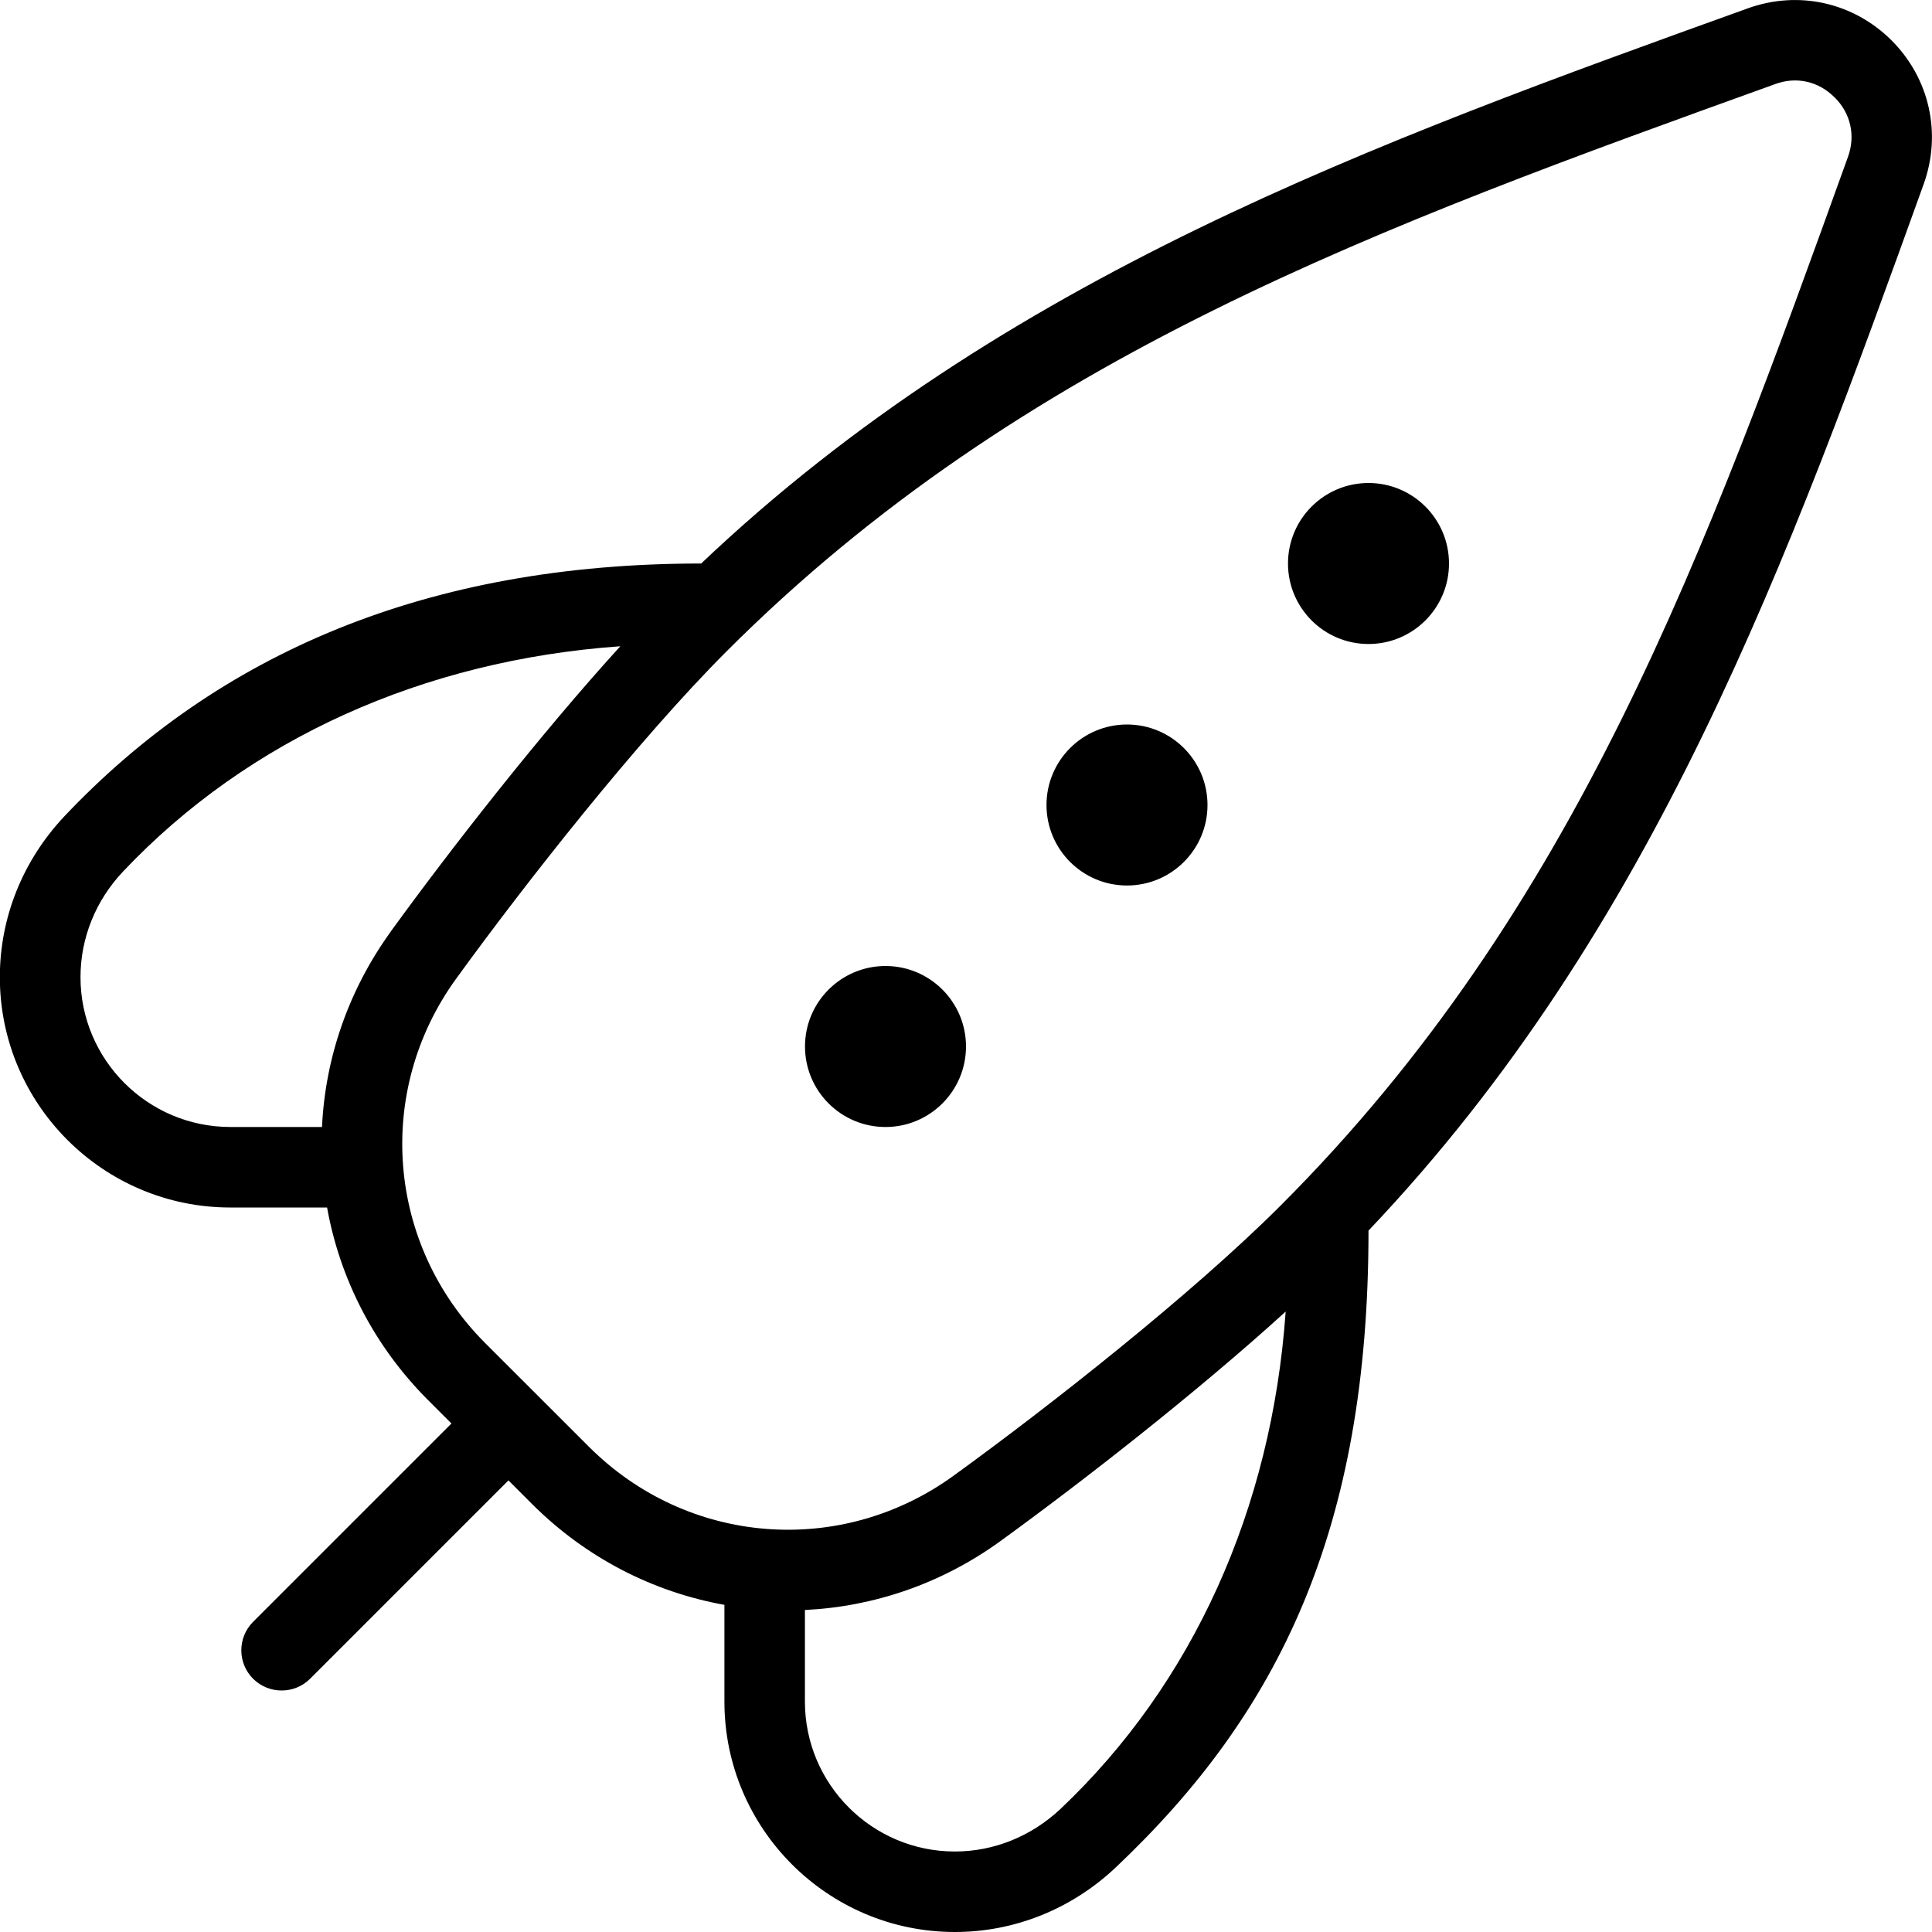 <?xml version="1.0" encoding="UTF-8"?>
<svg xmlns="http://www.w3.org/2000/svg" id="Layer_1" data-name="Layer 1" viewBox="0 0 24 24">
  <path d="m12,13c0,.552-.448,1-1,1s-1-.448-1-1,.448-1,1-1,1,.448,1,1ZM23.896,2.289c-1.673,4.641-3.332,9.245-6.896,12.998,0,3.716-1.115,5.997-3.14,7.911-.549.518-1.258.802-1.998.802-1.579,0-2.863-1.284-2.863-2.862v-1.202c-.879-.158-1.716-.579-2.393-1.256l-.29-.29-2.464,2.464c-.098.098-.226.146-.354.146s-.256-.049-.354-.146c-.195-.195-.195-.512,0-.707l2.464-2.464-.29-.29c-.676-.676-1.097-1.514-1.255-2.393h-1.202c-1.579,0-2.863-1.284-2.863-2.862,0-.74.285-1.449.801-1.997,1.915-2.025,4.506-3.141,7.911-3.141C12.465,3.436,17.071,1.775,21.711.104c.633-.228,1.314-.073,1.787.398.472.473.625,1.157.398,1.787ZM4.856,11.569c.731-1.007,1.841-2.433,2.85-3.541-2.449.174-4.621,1.152-6.178,2.799-.34.36-.528.826-.528,1.311,0,1.027.835,1.862,1.863,1.862h1.137c.04-.849.323-1.694.857-2.431Zm11.115,4.724c-1.11,1.01-2.535,2.12-3.542,2.85-.736.534-1.581.816-2.43.857v1.138c0,1.027.835,1.862,1.863,1.862.484,0,.949-.188,1.311-.528,1.646-1.557,2.625-3.729,2.798-6.178ZM22.79,1.21c-.197-.199-.474-.264-.739-.165-4.9,1.766-9.348,3.368-13.028,7.049-1.1,1.101-2.496,2.877-3.356,4.063-1.015,1.399-.863,3.304.361,4.528l1.288,1.287c1.224,1.225,3.127,1.375,4.528.361,1.186-.859,2.961-2.254,4.063-3.356,3.682-3.682,5.283-8.126,7.049-13.028.096-.265.034-.541-.165-.739Zm-5.79,4.79c-.552,0-1,.448-1,1s.448,1,1,1,1-.448,1-1-.448-1-1-1Zm-3,3c-.552,0-1,.448-1,1s.448,1,1,1,1-.448,1-1-.448-1-1-1Z"/>
</svg>
